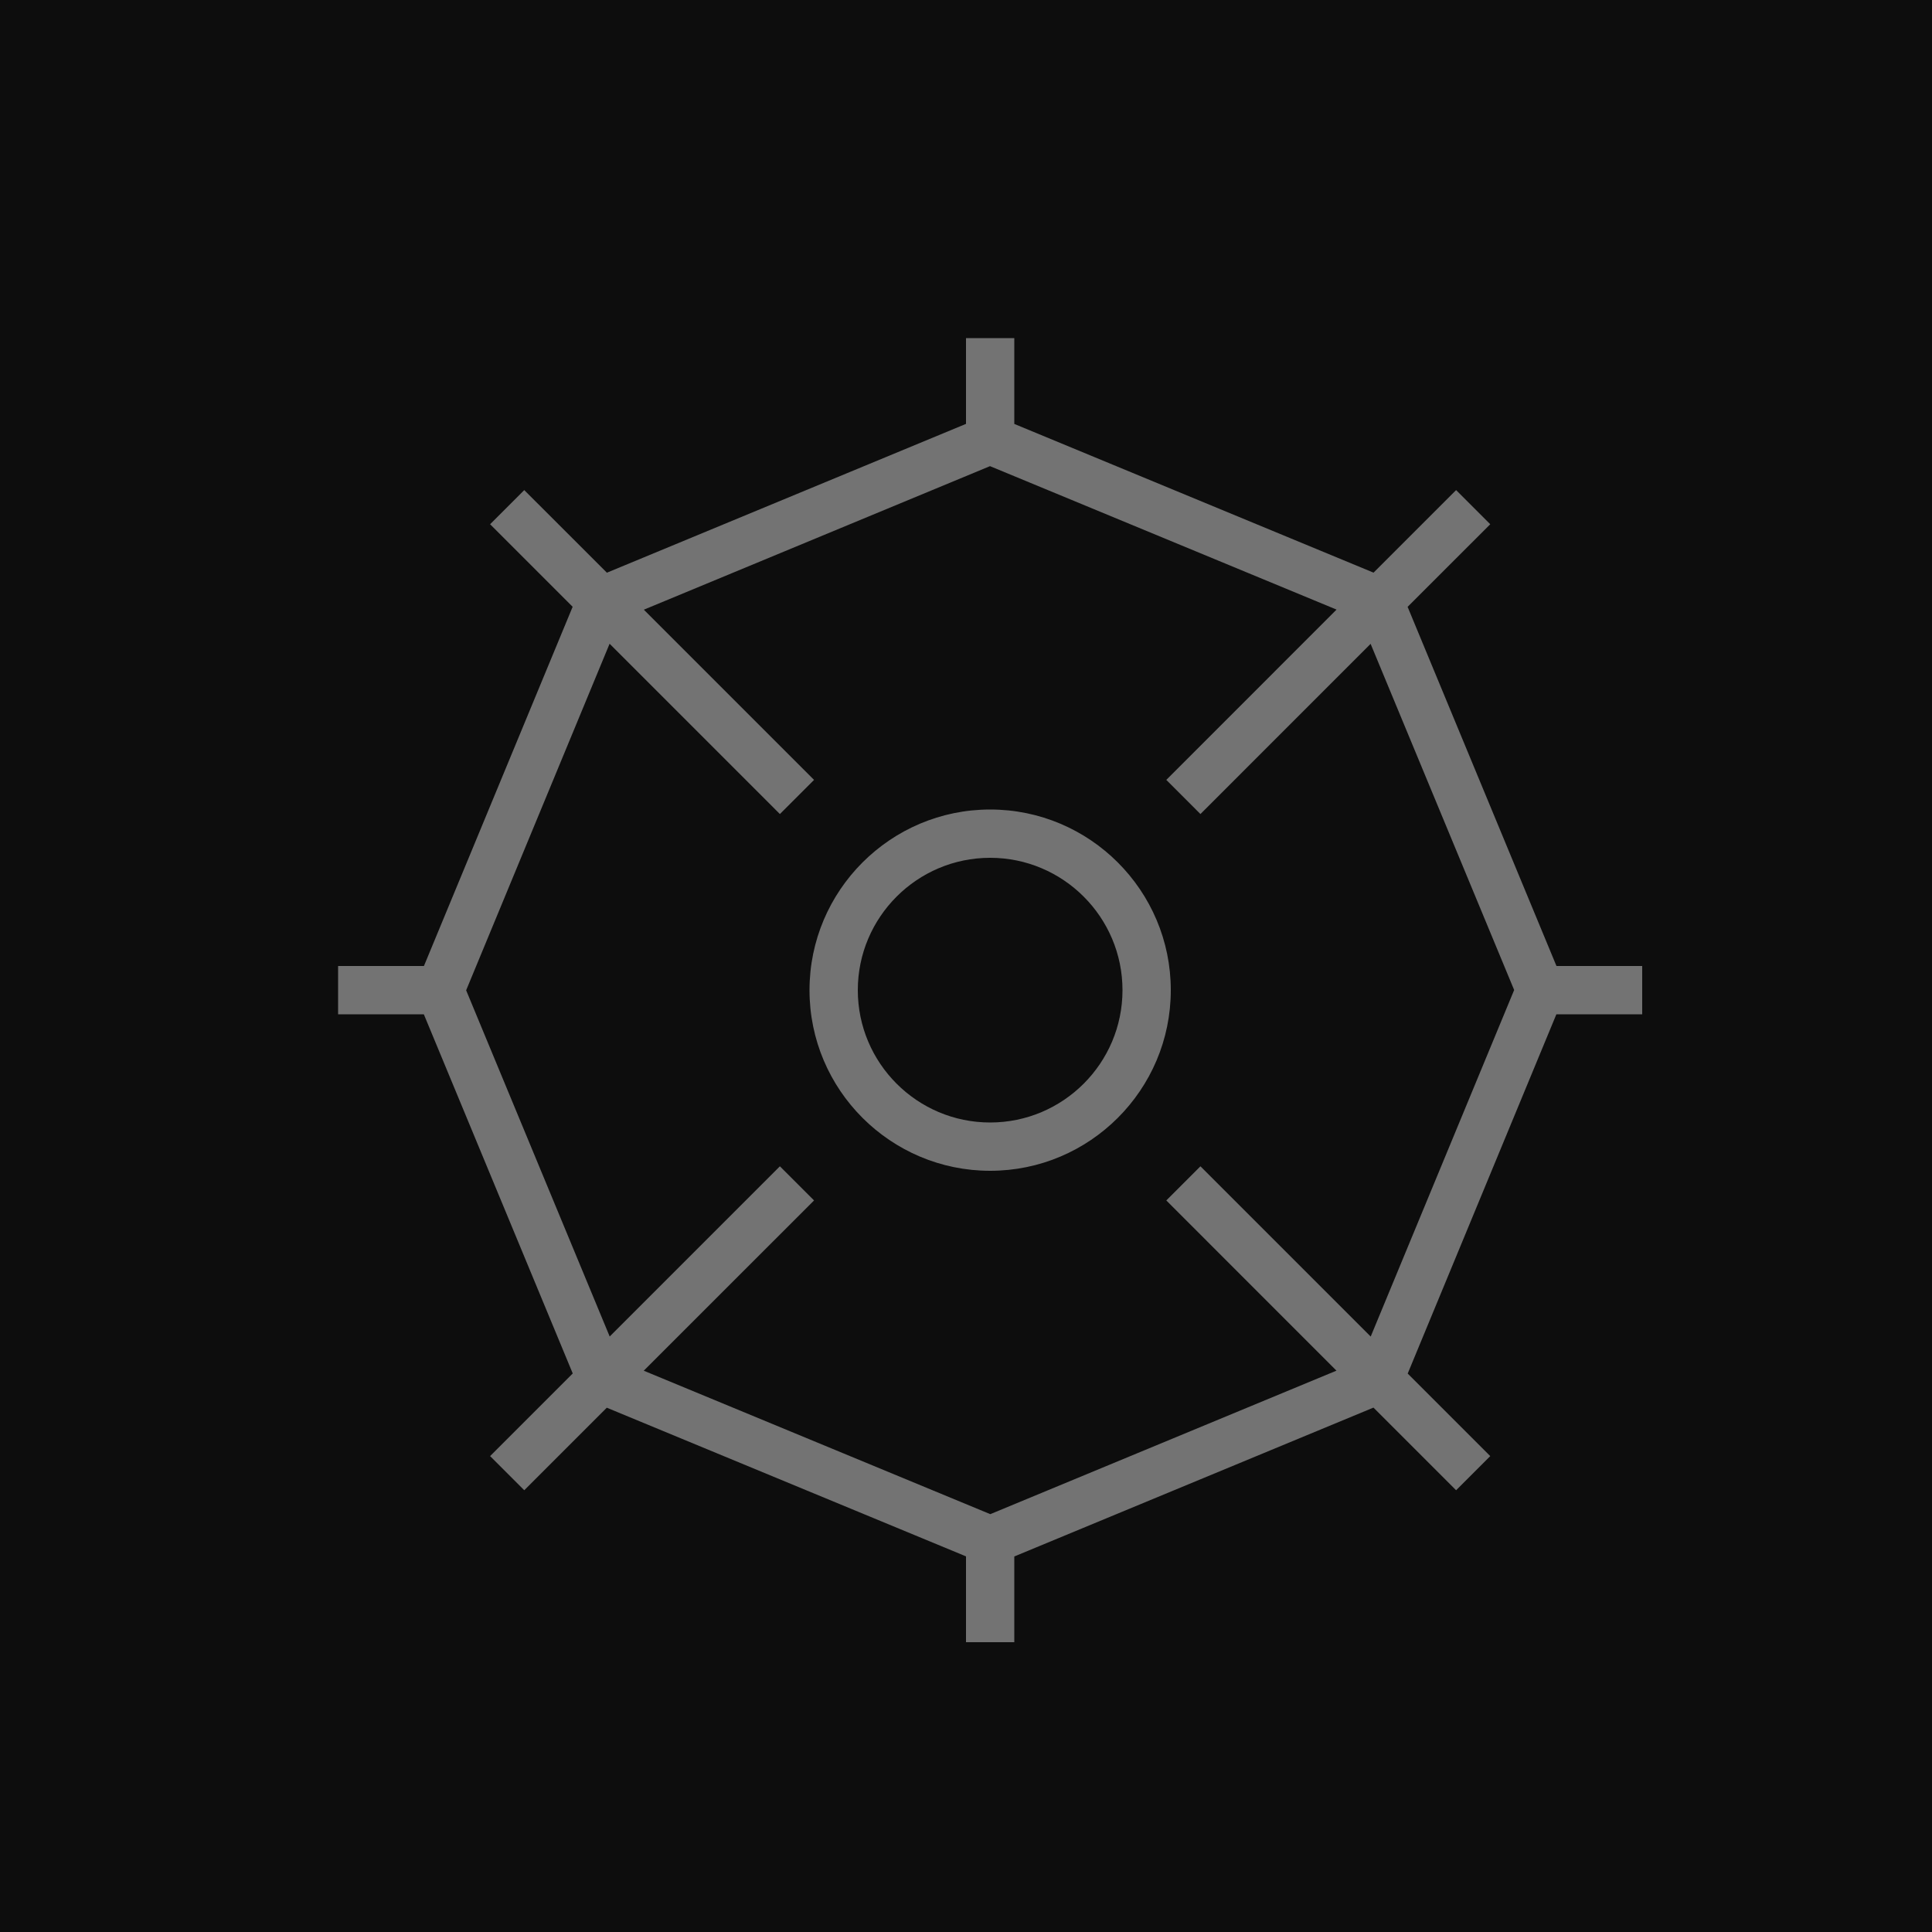 <?xml version="1.0" encoding="UTF-8"?>
<svg width="40px" height="40px" viewBox="0 0 40 40" version="1.1" xmlns="http://www.w3.org/2000/svg" xmlns:xlink="http://www.w3.org/1999/xlink">
    <title>Icon-Architecture/32/Arch_Reserved-Instance-Reporting_32</title>
    <g id="Icon-Architecture/32/Arch_Reserved-Instance-Reporting_32" stroke="none" stroke-width="1" fill="none" fill-rule="evenodd">
        <g id="Icon-Architecture-BG/32/AWS-Cost-Management" fill="rgb(13,13,13)">
            <rect id="Rectangle" x="0" y="0" width="40" height="40"></rect>
        </g>
        <path d="M28.379,27.672 L24.854,24.147 L24.147,24.854 L27.67,28.378 L20.503,31.349 L13.328,28.379 L16.854,24.854 L16.147,24.147 L12.623,27.671 L9.651,20.503 L12.621,13.328 L16.147,16.854 L16.854,16.147 L13.33,12.623 L20.497,9.651 L27.672,12.621 L24.147,16.147 L24.854,16.854 L28.377,13.33 L31.349,20.497 L28.379,27.672 Z M34,21 L34,20 L32.225,20 L29.143,12.564 L30.854,10.854 L30.147,10.147 L28.438,11.856 L21,8.777 L21,7 L20,7 L20,8.776 L12.565,11.857 L10.854,10.147 L10.147,10.854 L11.856,12.563 L8.777,20 L7,20 L7,21 L8.775,21 L11.858,28.436 L10.147,30.147 L10.854,30.854 L12.563,29.145 L20,32.223 L20,34 L21,34 L21,32.225 L28.436,29.143 L30.147,30.854 L30.854,30.147 L29.145,28.438 L32.223,21 L34,21 Z M20.5,23.24 C18.989,23.24 17.76,22.011 17.76,20.5 C17.76,18.989 18.989,17.76 20.5,17.76 C22.011,17.76 23.24,18.989 23.24,20.5 C23.24,22.011 22.011,23.24 20.5,23.24 L20.5,23.24 Z M20.5,16.76 C18.438,16.76 16.76,18.438 16.76,20.5 C16.76,22.563 18.438,24.24 20.5,24.24 C22.563,24.24 24.24,22.563 24.24,20.5 C24.24,18.438 22.563,16.76 20.5,16.76 L20.5,16.76 Z" id="Reserved-Instance-Reporting_Icon_32_Squid" fill="rgb(115,115,115)"></path>
    </g>
</svg>